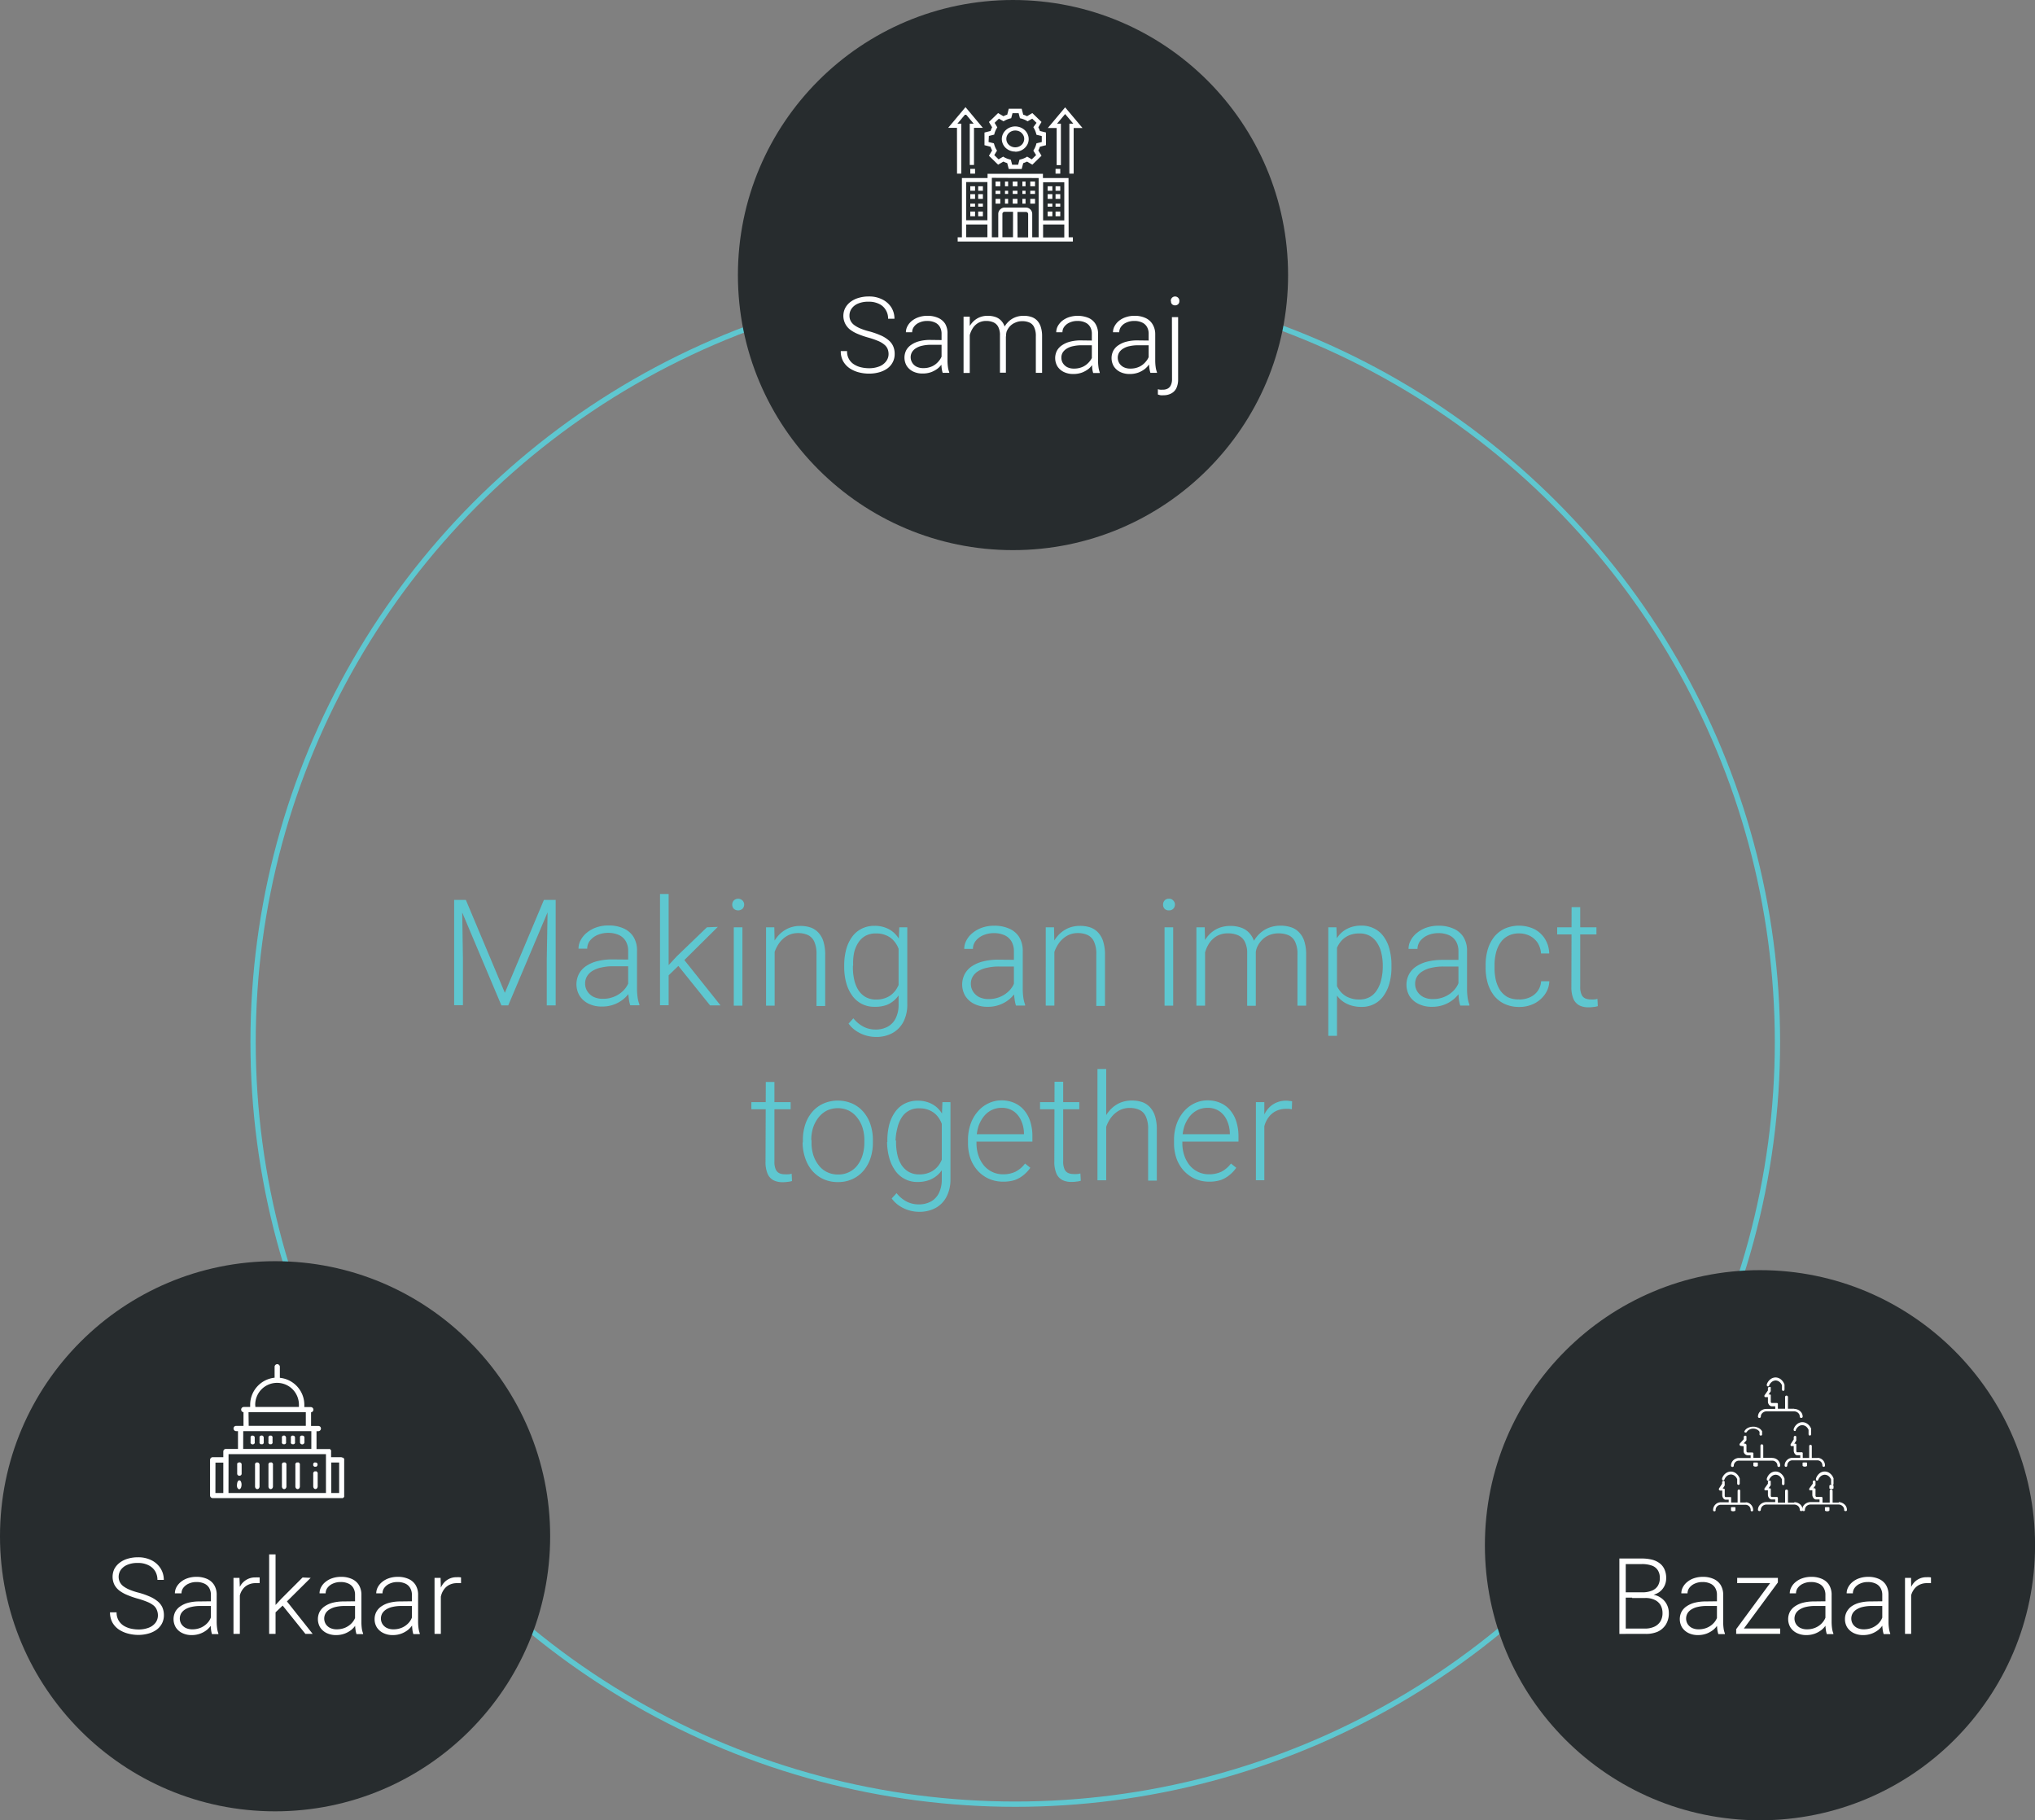<svg xmlns="http://www.w3.org/2000/svg" id="Layer_1" data-name="Layer 1" viewBox="0 0 384.02 343.51"><rect x="0" y="0" width="384.02" height="343.51" fill="#808080" stroke="none"/><defs><style>.cls-1{fill:none;stroke:#5ec7d0;}.cls-2{fill:#272c2e;}.cls-3{fill:#fff;}.cls-4{fill:#5ec7d0;}</style></defs><circle class="cls-1" cx="191.59" cy="196.65" r="143.83"></circle><circle class="cls-2" cx="191.16" cy="51.91" r="51.91"></circle><circle class="cls-2" cx="51.91" cy="289.92" r="51.91"></circle><circle class="cls-2" cx="332.12" cy="291.61" r="51.91"></circle><path class="cls-3" d="M167.68,66.83a2.61,2.61,0,0,0-.19-1,2.1,2.1,0,0,0-.65-.82,4.5,4.5,0,0,0-1.19-.69,15.29,15.29,0,0,0-1.86-.63,15.3,15.3,0,0,1-1.92-.67,6.42,6.42,0,0,1-1.47-.83,3.29,3.29,0,0,1-.9-4.06,3.49,3.49,0,0,1,1-1.16,4.6,4.6,0,0,1,1.52-.75,6.5,6.5,0,0,1,1.92-.27,5.46,5.46,0,0,1,2.58.57A4.26,4.26,0,0,1,168.19,58a4,4,0,0,1,.6,2.15h-1.2a3,3,0,0,0-.44-1.65,2.83,2.83,0,0,0-1.25-1.14,4.26,4.26,0,0,0-2-.42,4.78,4.78,0,0,0-2,.36,2.77,2.77,0,0,0-1.2.95,2.25,2.25,0,0,0-.4,1.31,2.18,2.18,0,0,0,.19.93,2.33,2.33,0,0,0,.64.8,5.49,5.49,0,0,0,1.18.68,12,12,0,0,0,1.81.59,15.11,15.11,0,0,1,2,.7,5.85,5.85,0,0,1,1.48.88,3.14,3.14,0,0,1,.92,1.14,3.47,3.47,0,0,1,.31,1.52,3.28,3.28,0,0,1-.37,1.57,3.41,3.41,0,0,1-1,1.16,4.89,4.89,0,0,1-1.56.73,7,7,0,0,1-1.94.25,7.51,7.51,0,0,1-1.88-.24,5.65,5.65,0,0,1-1.72-.75,4,4,0,0,1-1.24-1.33,3.83,3.83,0,0,1-.46-1.93h1.19a2.8,2.8,0,0,0,1.32,2.51,4.25,4.25,0,0,0,1.33.55,6.54,6.54,0,0,0,1.46.17,5.15,5.15,0,0,0,1.94-.33,2.85,2.85,0,0,0,1.28-.93A2.23,2.23,0,0,0,167.68,66.83Zm10,1.6V63a2.52,2.52,0,0,0-.31-1.29,2,2,0,0,0-.92-.84,3.32,3.32,0,0,0-1.49-.3,3.45,3.45,0,0,0-1.47.3,2.36,2.36,0,0,0-1,.77,1.72,1.72,0,0,0-.36,1.06h-1.18a2.41,2.41,0,0,1,.3-1.15,3.24,3.24,0,0,1,.83-1,4.12,4.12,0,0,1,1.28-.69,4.84,4.84,0,0,1,1.65-.26,4.78,4.78,0,0,1,2,.38,3,3,0,0,1,1.36,1.14A3.54,3.54,0,0,1,178.8,63v5.11a8.83,8.83,0,0,0,.08,1.13,3.87,3.87,0,0,0,.25,1v.12h-1.24a5.12,5.12,0,0,1-.19-.88A9.26,9.26,0,0,1,177.64,68.43Zm.28-4.25,0,.89h-2.3a7.1,7.1,0,0,0-1.61.17,3.48,3.48,0,0,0-1.19.47,2.19,2.19,0,0,0-.75.73,1.89,1.89,0,0,0-.26,1,1.93,1.93,0,0,0,.29,1,2,2,0,0,0,.82.76,2.77,2.77,0,0,0,1.27.27,3.84,3.84,0,0,0,1.71-.36,3.51,3.51,0,0,0,1.24-1,3.08,3.08,0,0,0,.66-1.28l.51.67a3.39,3.39,0,0,1-.47,1,4.3,4.3,0,0,1-.87,1,4.72,4.72,0,0,1-1.27.72,4.66,4.66,0,0,1-1.64.27,4,4,0,0,1-1.81-.39,3,3,0,0,1-1.19-1.06,3.08,3.08,0,0,1-.09-2.94,2.94,2.94,0,0,1,1-1.06,4.69,4.69,0,0,1,1.52-.66,7.82,7.82,0,0,1,2-.23ZM183,62v8.38h-1.17V59.76H183Zm-.21,2.44-.57-.29a6.62,6.62,0,0,1,.35-1.76,4.87,4.87,0,0,1,.84-1.44,3.75,3.75,0,0,1,1.29-1,3.9,3.9,0,0,1,1.71-.35,4.38,4.38,0,0,1,1.4.21,2.61,2.61,0,0,1,1.07.66,2.91,2.91,0,0,1,.7,1.15,5.34,5.34,0,0,1,.24,1.71v7H188.7v-7a3.39,3.39,0,0,0-.33-1.65,1.87,1.87,0,0,0-.91-.85,3.3,3.3,0,0,0-1.34-.26,3,3,0,0,0-1.52.37,3.06,3.06,0,0,0-1,.95,4.66,4.66,0,0,0-.57,1.24A4.75,4.75,0,0,0,182.83,64.39Zm7-.92-.78,0a4.39,4.39,0,0,1,.35-1.47,4.13,4.13,0,0,1,.85-1.25,3.85,3.85,0,0,1,1.28-.88,4.14,4.14,0,0,1,1.69-.32,4.39,4.39,0,0,1,1.46.22,2.64,2.64,0,0,1,1.09.69,3.16,3.16,0,0,1,.68,1.21,5.6,5.6,0,0,1,.24,1.75v6.89h-1.18v-6.9a3.72,3.72,0,0,0-.33-1.73,1.73,1.73,0,0,0-.9-.87,3.27,3.27,0,0,0-1.34-.25,3.11,3.11,0,0,0-1.34.29,2.78,2.78,0,0,0-1,.7,3.4,3.4,0,0,0-.59.93A2.87,2.87,0,0,0,189.85,63.47Zm16.25,5V63a2.52,2.52,0,0,0-.31-1.29,2,2,0,0,0-.92-.84,3.32,3.32,0,0,0-1.49-.3,3.45,3.45,0,0,0-1.47.3,2.46,2.46,0,0,0-1,.77,1.72,1.72,0,0,0-.36,1.06h-1.17a2.51,2.51,0,0,1,.29-1.15,3.54,3.54,0,0,1,.83-1,4.24,4.24,0,0,1,1.28-.69,5.41,5.41,0,0,1,3.65.12,2.91,2.91,0,0,1,1.35,1.14,3.45,3.45,0,0,1,.49,1.91v5.11a8.83,8.83,0,0,0,.08,1.13,4.41,4.41,0,0,0,.24,1v.12h-1.24a5.2,5.2,0,0,1-.18-.88A9.26,9.26,0,0,1,206.1,68.43Zm.27-4.25,0,.89H204.1a7.1,7.1,0,0,0-1.61.17,3.63,3.63,0,0,0-1.2.47,2.38,2.38,0,0,0-.75.73,1.88,1.88,0,0,0-.25,1,1.92,1.92,0,0,0,.28,1,2.15,2.15,0,0,0,.82.76,2.8,2.8,0,0,0,1.27.27,3.89,3.89,0,0,0,1.72-.36,3.6,3.6,0,0,0,1.24-1,3.2,3.2,0,0,0,.66-1.28l.5.67a3.16,3.16,0,0,1-.47,1,4.5,4.5,0,0,1-.86,1,4.88,4.88,0,0,1-1.27.72,4.7,4.7,0,0,1-1.64.27,4,4,0,0,1-1.81-.39,2.93,2.93,0,0,1-1.19-1.06,3.08,3.08,0,0,1-.09-2.94,2.94,2.94,0,0,1,1-1.06,4.69,4.69,0,0,1,1.52-.66,7.82,7.82,0,0,1,2-.23Zm10.45,4.25V63a2.52,2.52,0,0,0-.31-1.29,2,2,0,0,0-.92-.84,3.32,3.32,0,0,0-1.49-.3,3.45,3.45,0,0,0-1.47.3,2.36,2.36,0,0,0-1,.77,1.72,1.72,0,0,0-.36,1.06h-1.18a2.41,2.41,0,0,1,.3-1.15,3.24,3.24,0,0,1,.83-1,4,4,0,0,1,1.28-.69,4.84,4.84,0,0,1,1.65-.26,4.78,4.78,0,0,1,2,.38,3,3,0,0,1,1.36,1.14A3.54,3.54,0,0,1,218,63v5.11a8.83,8.83,0,0,0,.08,1.13,3.87,3.87,0,0,0,.25,1v.12h-1.24a5.12,5.12,0,0,1-.19-.88A9.26,9.26,0,0,1,216.82,68.43Zm.28-4.25,0,.89h-2.3a7.1,7.1,0,0,0-1.61.17,3.48,3.48,0,0,0-1.19.47,2.19,2.19,0,0,0-.75.73,1.89,1.89,0,0,0-.26,1,2,2,0,0,0,.28,1,2.11,2.11,0,0,0,.83.76,2.75,2.75,0,0,0,1.26.27,3.86,3.86,0,0,0,1.72-.36,3.6,3.6,0,0,0,1.24-1,3.08,3.08,0,0,0,.66-1.28l.51.67a3.39,3.39,0,0,1-.47,1,4.3,4.3,0,0,1-.87,1,4.72,4.72,0,0,1-1.27.72,4.66,4.66,0,0,1-1.64.27,4,4,0,0,1-1.81-.39,3,3,0,0,1-1.19-1.06,3.08,3.08,0,0,1-.09-2.94,2.94,2.94,0,0,1,1-1.06,4.69,4.69,0,0,1,1.52-.66,7.82,7.82,0,0,1,2-.23Zm4.11-4.42h1.17V71.59a3.87,3.87,0,0,1-.32,1.64,2.2,2.2,0,0,1-.94,1,3,3,0,0,1-1.51.36,3.38,3.38,0,0,1-.53,0,3.57,3.57,0,0,1-.52-.14l0-1a2.2,2.2,0,0,0,.42.09,2.49,2.49,0,0,0,.46,0,1.89,1.89,0,0,0,1-.22,1.39,1.39,0,0,0,.58-.66,2.54,2.54,0,0,0,.21-1.1Zm-.21-3a.81.81,0,1,1,1.61,0,.75.75,0,0,1-.22.55.86.86,0,0,1-1.17,0A.75.75,0,0,1,221,56.71Z"></path><path class="cls-3" d="M186.61,25.65l1-.24.06-.23a4.2,4.2,0,0,1,.41-.95l.12-.2-.51-.85.81-.79.87.5.21-.12a4.31,4.31,0,0,1,1-.4l.24-.06.25-.95h1.15l.25.95.24.06a4.31,4.31,0,0,1,1,.4l.21.12.87-.5.81.79L195,24l.12.21a4,4,0,0,1,.41,1l.06.22,1,.25v1.12l-1,.24-.06.23a3.79,3.79,0,0,1-.41.95l-.12.21.52.84-.82.8-.87-.51-.21.13a4.1,4.1,0,0,1-1,.39l-.24.06-.25.95H191l-.25-.95-.23-.06a4.36,4.36,0,0,1-1-.39l-.21-.13-.87.51-.81-.8.51-.84-.12-.21a3.76,3.76,0,0,1-.4-.95l-.07-.22-1-.25Zm.61,2.74-.6,1,1.73,1.69,1-.59a4.51,4.51,0,0,0,.72.29l.29,1.11h2.44l.29-1.11a4.51,4.51,0,0,0,.72-.29l1,.59,1.73-1.69-.6-1a4.76,4.76,0,0,0,.3-.7l1.14-.29V25l-1.14-.28a4.76,4.76,0,0,0-.3-.7l.6-1-1.73-1.68-1,.59a3.74,3.74,0,0,0-.72-.29l-.29-1.12h-2.44l-.29,1.12a4.51,4.51,0,0,0-.72.29l-1-.59-1.73,1.68.6,1a4.76,4.76,0,0,0-.3.7l-1.14.29V27.4l1.14.29A4.76,4.76,0,0,0,187.22,28.39Z"></path><path class="cls-3" d="M191.59,24.63a1.82,1.82,0,0,1,.94.26,1.73,1.73,0,0,1,.62.72,1.43,1.43,0,0,1,.09.91,1.5,1.5,0,0,1-.46.82,1.77,1.77,0,0,1-1.84.34,1.69,1.69,0,0,1-.76-.58,1.54,1.54,0,0,1,.21-2A1.75,1.75,0,0,1,191.59,24.63Zm0,4a2.62,2.62,0,0,0,1.4-.4,2.55,2.55,0,0,0,.94-1.07,2.26,2.26,0,0,0,.14-1.38,2.38,2.38,0,0,0-.69-1.22,2.63,2.63,0,0,0-1.3-.65,2.6,2.6,0,0,0-1.46.13,2.55,2.55,0,0,0-1.14.88,2.26,2.26,0,0,0-.43,1.32,2.34,2.34,0,0,0,.75,1.69A2.6,2.6,0,0,0,191.59,28.6Z"></path><path class="cls-3" d="M182.33,42.37h4v2.4h-4Zm4-.8h-4V34.36h4Zm4.83,3.2h-2v-4.4a.39.39,0,0,1,.11-.28.4.4,0,0,1,.29-.12h1.61ZM192,40h1.62a.38.38,0,0,1,.28.12.36.36,0,0,1,.12.28v4.4h-2Zm4-6.4V44.78h-1.21V40.37a1.21,1.21,0,0,0-1.2-1.2h-4a1.18,1.18,0,0,0-.85.36,1.16,1.16,0,0,0-.36.84v4.41h-1.21V33.56Zm4.84,8h-4v-7.2h4Zm0,3.21h-4V42.37h4Zm.8-11.21h-4.83v-.8H186.36v.8h-4.84V44.78h-.8v.8h21.74v-.8h-.8Z"></path><path class="cls-3" d="M188.76,34.26h-.89v.89h.89Z"></path><path class="cls-3" d="M190.24,34.26h-.59v.89h.59Z"></path><path class="cls-3" d="M192,34.26h-.89v.89H192Z"></path><path class="cls-3" d="M193.53,34.26h-.6v.89h.6Z"></path><path class="cls-3" d="M195.32,34.26h-.9v.89h.9Z"></path><path class="cls-3" d="M188.76,36h-.89v.6h.89Z"></path><path class="cls-3" d="M190.24,36h-.59v.6h.59Z"></path><path class="cls-3" d="M192,36h-.89v.6H192Z"></path><path class="cls-3" d="M193.53,36h-.6v.6h.6Z"></path><path class="cls-3" d="M195.32,36h-.9v.6h.9Z"></path><path class="cls-3" d="M188.76,37.53h-.89v.9h.89Z"></path><path class="cls-3" d="M190.24,37.53h-.59v.9h.59Z"></path><path class="cls-3" d="M192,37.53h-.89v.9H192Z"></path><path class="cls-3" d="M193.53,37.53h-.6v.9h.6Z"></path><path class="cls-3" d="M195.32,37.53h-.9v.9h.9Z"></path><path class="cls-3" d="M198.59,35.15h-.89V36h.89Z"></path><path class="cls-3" d="M200.08,35.15h-.89V36h.89Z"></path><path class="cls-3" d="M198.59,36.64h-.89v.89h.89Z"></path><path class="cls-3" d="M200.08,36.64h-.89v.89h.89Z"></path><path class="cls-3" d="M198.59,38.43h-.89V39h.89Z"></path><path class="cls-3" d="M200.08,38.43h-.89V39h.89Z"></path><path class="cls-3" d="M198.59,39.92h-.89v.89h.89Z"></path><path class="cls-3" d="M200.08,39.92h-.89v.89h.89Z"></path><path class="cls-3" d="M185.48,35.15h-.89V36h.89Z"></path><path class="cls-3" d="M184,35.15h-.9V36h.9Z"></path><path class="cls-3" d="M185.48,36.64h-.89v.89h.89Z"></path><path class="cls-3" d="M184,36.64h-.9v.89h.9Z"></path><path class="cls-3" d="M185.48,38.43h-.89V39h.89Z"></path><path class="cls-3" d="M184,38.43h-.9V39h.9Z"></path><path class="cls-3" d="M185.48,39.92h-.89v.89h.89Z"></path><path class="cls-3" d="M184,39.92h-.9v.89h.9Z"></path><path class="cls-3" d="M200.08,31.87h-.89v.9h.89Z"></path><path class="cls-3" d="M201,20.26l-3.27,3.9h1.67v7h.8V23.34h-.73L201,21.52l1.54,1.82h-.74v9.43h.81V24.16h1.67Z"></path><path class="cls-3" d="M184,31.87h-.9v.9h.9Z"></path><path class="cls-3" d="M180.6,32.77h.8V23.34h-.73l1.54-1.83,1.53,1.83H183v7.79h.8v-7h1.67l-3.27-3.91-3.28,3.91h1.67Z"></path><path class="cls-3" d="M29.8,304.84a2.61,2.61,0,0,0-.2-1A2.07,2.07,0,0,0,29,303a4.67,4.67,0,0,0-1.19-.69,16.58,16.58,0,0,0-1.86-.63A16.47,16.47,0,0,1,24,301a6.67,6.67,0,0,1-1.48-.83,3.46,3.46,0,0,1-.93-1.1,3.46,3.46,0,0,1,0-3,3.65,3.65,0,0,1,1-1.16,4.55,4.55,0,0,1,1.51-.75,6.57,6.57,0,0,1,1.93-.27,5.52,5.52,0,0,1,2.58.57A4.26,4.26,0,0,1,30.31,296a4,4,0,0,1,.6,2.15h-1.2a3.16,3.16,0,0,0-.44-1.65A3,3,0,0,0,28,295.38a4.26,4.26,0,0,0-2-.42,4.78,4.78,0,0,0-2,.36,2.86,2.86,0,0,0-1.21.95,2.33,2.33,0,0,0-.4,1.31,2.26,2.26,0,0,0,.2.94,2.39,2.39,0,0,0,.63.79,5.59,5.59,0,0,0,1.19.68,11.88,11.88,0,0,0,1.8.59,14.17,14.17,0,0,1,2,.7,6.24,6.24,0,0,1,1.49.88,3.25,3.25,0,0,1,.92,1.14,3.62,3.62,0,0,1,.31,1.52,3.4,3.4,0,0,1-.37,1.57,3.44,3.44,0,0,1-1,1.16,4.73,4.73,0,0,1-1.55.73,7,7,0,0,1-1.94.26,7.61,7.61,0,0,1-1.89-.25,5.76,5.76,0,0,1-1.72-.75,4,4,0,0,1-1.24-1.33,3.91,3.91,0,0,1-.46-1.93H22a2.94,2.94,0,0,0,.37,1.51,3,3,0,0,0,.95,1,4.45,4.45,0,0,0,1.33.55,6.7,6.7,0,0,0,1.47.17,5.22,5.22,0,0,0,1.94-.33,2.9,2.9,0,0,0,1.28-.93A2.29,2.29,0,0,0,29.8,304.84Zm10,1.61V301a2.63,2.63,0,0,0-.31-1.3,2,2,0,0,0-.92-.84,3.37,3.37,0,0,0-1.5-.3,3.43,3.43,0,0,0-1.46.3,2.55,2.55,0,0,0-1,.77,1.72,1.72,0,0,0-.36,1.06H33a2.51,2.51,0,0,1,.29-1.15,3.37,3.37,0,0,1,.83-1,4.05,4.05,0,0,1,1.28-.7,5.1,5.1,0,0,1,1.65-.26,4.82,4.82,0,0,1,2,.38,3,3,0,0,1,1.35,1.14,3.47,3.47,0,0,1,.49,1.92v5.1a9.12,9.12,0,0,0,.08,1.14,4.46,4.46,0,0,0,.24,1v.12H40a4.23,4.23,0,0,1-.18-.88A9.22,9.22,0,0,1,39.76,306.45Zm.27-4.26,0,.89H37.76a7.1,7.1,0,0,0-1.61.17,3.86,3.86,0,0,0-1.2.47,2.38,2.38,0,0,0-.75.73,2,2,0,0,0,0,2,2.15,2.15,0,0,0,.82.76,2.8,2.8,0,0,0,1.27.27,3.89,3.89,0,0,0,1.72-.36,3.7,3.7,0,0,0,1.24-.95,3.06,3.06,0,0,0,.65-1.28l.51.68a3.21,3.21,0,0,1-.47,1,4.3,4.3,0,0,1-.87,1,4.53,4.53,0,0,1-2.91,1,3.92,3.92,0,0,1-1.8-.4,2.93,2.93,0,0,1-1.19-1.06,3.08,3.08,0,0,1-.09-2.94,2.94,2.94,0,0,1,1-1.06,4.69,4.69,0,0,1,1.52-.66,8.29,8.29,0,0,1,2-.23Zm5.19-2.67v8.82H44.06V297.77h1.13ZM49,297.7l0,1.07-.38,0-.4,0a3.11,3.11,0,0,0-1.34.28,2.69,2.69,0,0,0-1,.78,3.21,3.21,0,0,0-.59,1.15,5.19,5.19,0,0,0-.24,1.4l-.43.17a7.78,7.78,0,0,1,.22-1.92,4.88,4.88,0,0,1,.65-1.56,3.26,3.26,0,0,1,1.12-1,3.2,3.2,0,0,1,1.61-.38,2.18,2.18,0,0,1,.44,0A1,1,0,0,1,49,297.7Zm3-4.36v15H50.79v-15Zm6.63,4.43-4.94,4.9-2.1,2-.18-1.15,1.69-1.82,4-4Zm-1,10.57-4.41-5.49.64-1L59,308.34ZM67,306.45V301a2.53,2.53,0,0,0-.31-1.3,2,2,0,0,0-.92-.84,3.32,3.32,0,0,0-1.49-.3,3.45,3.45,0,0,0-1.47.3,2.51,2.51,0,0,0-1,.77,1.72,1.72,0,0,0-.36,1.06H60.3a2.39,2.39,0,0,1,.29-1.15,3.09,3.09,0,0,1,.83-1,3.94,3.94,0,0,1,1.28-.7,5.1,5.1,0,0,1,1.65-.26,4.78,4.78,0,0,1,2,.38,3,3,0,0,1,1.36,1.14,3.55,3.55,0,0,1,.49,1.92v5.1a9.05,9.05,0,0,0,.07,1.14,3.9,3.9,0,0,0,.25,1v.12H67.27a4.91,4.91,0,0,1-.19-.88A9.22,9.22,0,0,1,67,306.45Zm.28-4.26,0,.89H65a7.17,7.17,0,0,0-1.61.17,3.79,3.79,0,0,0-1.19.47,2.19,2.19,0,0,0-.75.73,2,2,0,0,0,0,2,2.08,2.08,0,0,0,.82.76,2.8,2.8,0,0,0,1.27.27,3.92,3.92,0,0,0,1.72-.36,3.7,3.7,0,0,0,1.24-.95,3.18,3.18,0,0,0,.65-1.28l.51.68a3.46,3.46,0,0,1-.47,1,4.3,4.3,0,0,1-.87,1,4.72,4.72,0,0,1-1.27.72,4.66,4.66,0,0,1-1.64.28,4,4,0,0,1-1.81-.4,3.06,3.06,0,0,1-1.19-1.06,3.08,3.08,0,0,1-.09-2.94,3,3,0,0,1,1-1.06,4.69,4.69,0,0,1,1.52-.66,8.31,8.31,0,0,1,2-.23Zm10.45,4.26V301a2.53,2.53,0,0,0-.32-1.3,2,2,0,0,0-.91-.84,3.4,3.4,0,0,0-1.5-.3,3.43,3.43,0,0,0-1.46.3,2.48,2.48,0,0,0-1,.77,1.72,1.72,0,0,0-.36,1.06H71a2.51,2.51,0,0,1,.29-1.15,3.23,3.23,0,0,1,.83-1,4.05,4.05,0,0,1,1.28-.7,5.1,5.1,0,0,1,1.65-.26,4.74,4.74,0,0,1,2,.38,2.93,2.93,0,0,1,1.36,1.14,3.47,3.47,0,0,1,.49,1.92v5.1a9.12,9.12,0,0,0,.08,1.14,4.46,4.46,0,0,0,.24,1v.12H78a4.23,4.23,0,0,1-.18-.88A9.22,9.22,0,0,1,77.75,306.45Zm.27-4.26,0,.89h-2.3a7.23,7.23,0,0,0-1.61.17,3.79,3.79,0,0,0-1.19.47,2.38,2.38,0,0,0-.75.73,2,2,0,0,0,0,2,2.08,2.08,0,0,0,.82.76,2.8,2.8,0,0,0,1.27.27,3.92,3.92,0,0,0,1.72-.36,3.7,3.7,0,0,0,1.24-.95,3.18,3.18,0,0,0,.65-1.28l.51.68a3.21,3.21,0,0,1-.47,1,4.3,4.3,0,0,1-.87,1,4.72,4.72,0,0,1-1.27.72,4.66,4.66,0,0,1-1.64.28,3.92,3.92,0,0,1-1.8-.4,3,3,0,0,1-1.2-1.06,2.9,2.9,0,0,1-.42-1.54,2.93,2.93,0,0,1,.34-1.4,3,3,0,0,1,1-1.06,4.75,4.75,0,0,1,1.53-.66,8.29,8.29,0,0,1,2-.23Zm5.19-2.67v8.82H82V297.77h1.14ZM87,297.7l0,1.07-.38,0-.4,0a3.11,3.11,0,0,0-1.34.28,2.69,2.69,0,0,0-1,.78,3.4,3.4,0,0,0-.6,1.15,5.61,5.61,0,0,0-.23,1.4l-.43.17a7.78,7.78,0,0,1,.22-1.92,4.88,4.88,0,0,1,.65-1.56,3.11,3.11,0,0,1,2.72-1.42,2.12,2.12,0,0,1,.44,0A1.13,1.13,0,0,1,87,297.7Z"></path><path class="cls-3" d="M45.15,279.37a.33.33,0,0,0-.27.19,1.09,1.09,0,0,0-.14.48,1.56,1.56,0,0,0,0,.57A.69.69,0,0,0,45,281a.22.22,0,0,0,.28,0,.64.64,0,0,0,.23-.34,1.63,1.63,0,0,0,.07-.55,1.33,1.33,0,0,0-.12-.52.66.66,0,0,0-.14-.18A.25.25,0,0,0,45.15,279.37Z"></path><path class="cls-3" d="M45.15,276a.41.41,0,0,0-.16,0,.42.42,0,0,0-.14.09.38.38,0,0,0-.09.13.4.4,0,0,0,0,.15v1.73a.4.4,0,0,0,.12.29.46.46,0,0,0,.6,0,.4.4,0,0,0,.12-.29v-1.73a.38.38,0,0,0-.12-.28.42.42,0,0,0-.3-.12"></path><path class="cls-3" d="M48.52,276a.32.32,0,0,0-.16,0,.36.36,0,0,0-.14.11.61.61,0,0,0-.09.16.57.57,0,0,0,0,.18v4.08a.54.54,0,0,0,.13.35.37.37,0,0,0,.29.14.39.39,0,0,0,.3-.14.54.54,0,0,0,.13-.35v-4.08a.51.51,0,0,0-.13-.34A.37.37,0,0,0,48.52,276Z"></path><path class="cls-3" d="M51.05,276a.32.32,0,0,0-.16,0,.33.33,0,0,0-.13.11.62.62,0,0,0-.1.16.57.57,0,0,0,0,.18v4.08a.54.54,0,0,0,.13.35.38.38,0,0,0,.29.14.39.39,0,0,0,.3-.14.54.54,0,0,0,.13-.35v-4.08a.39.39,0,0,0,0-.18.42.42,0,0,0-.09-.16.33.33,0,0,0-.13-.11A.33.33,0,0,0,51.05,276Z"></path><path class="cls-3" d="M53.59,276a.32.32,0,0,0-.16,0,.28.28,0,0,0-.13.11.44.44,0,0,0-.1.16.57.57,0,0,0,0,.18v4.08a.54.54,0,0,0,.13.35.37.37,0,0,0,.29.14.39.39,0,0,0,.3-.14.54.54,0,0,0,.13-.35v-4.08a.39.39,0,0,0,0-.18.42.42,0,0,0-.09-.16.33.33,0,0,0-.13-.11A.35.35,0,0,0,53.59,276Z"></path><path class="cls-3" d="M56.13,276a.33.33,0,0,0-.17,0,.33.33,0,0,0-.13.11.42.42,0,0,0-.09.16.39.39,0,0,0,0,.18v4.08a.54.54,0,0,0,.13.35.39.39,0,0,0,.3.14.38.38,0,0,0,.29-.14.54.54,0,0,0,.13-.35v-4.08a.57.57,0,0,0,0-.18.62.62,0,0,0-.1-.16.33.33,0,0,0-.13-.11A.32.32,0,0,0,56.13,276Z"></path><path class="cls-3" d="M59.51,276a.45.45,0,0,0-.16,0,.34.34,0,0,0-.14.09.36.36,0,0,0-.1.14.45.45,0,0,0,0,.16.47.47,0,0,0,0,.17.45.45,0,0,0,.1.14.34.34,0,0,0,.14.09.3.3,0,0,0,.16,0,.41.41,0,0,0,.16,0,.38.38,0,0,0,.13-.09.36.36,0,0,0,.11-.21.42.42,0,0,0,0-.25.4.4,0,0,0-.15-.19A.48.48,0,0,0,59.51,276Z"></path><path class="cls-3" d="M59.5,277.68a.29.29,0,0,0-.16,0,.53.53,0,0,0-.14.12.56.56,0,0,0-.09.17.76.76,0,0,0,0,.21v2.3a.62.62,0,0,0,.12.38.38.38,0,0,0,.6,0,.62.62,0,0,0,.12-.38v-2.3a.76.76,0,0,0,0-.21.56.56,0,0,0-.09-.17.53.53,0,0,0-.14-.12A.29.29,0,0,0,59.5,277.68Z"></path><path class="cls-3" d="M47.68,270.93a.41.41,0,0,0-.16,0,.42.42,0,0,0-.14.09.38.38,0,0,0-.09.13.45.45,0,0,0,0,.16v.86a.45.45,0,0,0,0,.16.38.38,0,0,0,.09.13.42.42,0,0,0,.14.09.44.44,0,0,0,.32,0,.42.42,0,0,0,.14-.09.38.38,0,0,0,.09-.13.45.45,0,0,0,0-.16v-.86a.4.4,0,0,0-.12-.29A.42.42,0,0,0,47.68,270.93Z"></path><path class="cls-3" d="M49.37,270.93a.41.41,0,0,0-.16,0,.42.42,0,0,0-.14.09.3.3,0,0,0-.09.13.41.41,0,0,0,0,.16v.84a.32.32,0,0,0,0,.17.39.39,0,0,0,.23.23.47.47,0,0,0,.17,0,.45.45,0,0,0,.16,0,.34.34,0,0,0,.14-.09.42.42,0,0,0,.09-.14.47.47,0,0,0,0-.17v-.84a.41.41,0,0,0-.42-.41Z"></path><path class="cls-3" d="M51.05,270.93a.45.45,0,0,0-.16,0,.38.38,0,0,0-.13.09.64.64,0,0,0-.1.13.45.45,0,0,0,0,.16v.86a.32.32,0,0,0,0,.16.44.44,0,0,0,.22.22.45.45,0,0,0,.16,0,.47.47,0,0,0,.17,0,.44.44,0,0,0,.22-.22.32.32,0,0,0,0-.16v-.86a.45.45,0,0,0,0-.16.64.64,0,0,0-.1-.13.38.38,0,0,0-.13-.09A.47.47,0,0,0,51.05,270.93Z"></path><path class="cls-3" d="M53.59,270.93a.45.45,0,0,0-.16,0,.3.3,0,0,0-.13.09.41.41,0,0,0-.1.13.45.45,0,0,0,0,.16v.86a.45.45,0,0,0,0,.16.64.64,0,0,0,.1.13.3.3,0,0,0,.13.09.45.45,0,0,0,.16,0,.51.51,0,0,0,.17,0,.44.44,0,0,0,.22-.22.32.32,0,0,0,0-.16v-.86a.43.43,0,0,0-.43-.41Z"></path><path class="cls-3" d="M55.28,270.93a.45.45,0,0,0-.16,0,.42.42,0,0,0-.14.09.38.38,0,0,0-.09.13.45.45,0,0,0,0,.16v.86a.45.45,0,0,0,0,.16.38.38,0,0,0,.09.13.42.42,0,0,0,.14.09.45.45,0,0,0,.16,0,.41.41,0,0,0,.16,0,.42.42,0,0,0,.14-.09.38.38,0,0,0,.09-.13.45.45,0,0,0,0-.16v-.86a.4.4,0,0,0-.12-.29A.42.42,0,0,0,55.28,270.93Z"></path><path class="cls-3" d="M57,270.93a.41.41,0,0,0-.16,0,.42.42,0,0,0-.14.09.38.38,0,0,0-.09.13.45.45,0,0,0,0,.16v.86a.38.38,0,0,0,.12.29.43.43,0,0,0,.6,0,.38.38,0,0,0,.12-.29v-.86a.4.4,0,0,0-.12-.29A.42.42,0,0,0,57,270.93Z"></path><path class="cls-3" d="M64,281.76H62.51V276H64Zm-20.87-6.24v-1.09H61.51v7.33H43.12Zm-2.47.5h1.48v5.74H40.65Zm5.24-5.94H58.75v3.36H45.89Zm1-3.57H57.71v2.57H46.93Zm1.26-1.42a4.17,4.17,0,0,1,1.21-2.92,4.14,4.14,0,0,1,5.83,0,4.17,4.17,0,0,1,1.21,2.92v.43H48.19ZM64.48,275h-2v-1.08a.58.58,0,0,0,0-.19,1,1,0,0,0-.11-.17.54.54,0,0,0-.16-.1.43.43,0,0,0-.19,0H59.73v-3.37h.35a.5.5,0,0,0,.35-.84.51.51,0,0,0-.35-.15H58.7v-2.57a.56.56,0,0,0,.32-.17.55.55,0,0,0,.12-.35.49.49,0,0,0-.15-.33.52.52,0,0,0-.35-.14H57.43v-.42a5.13,5.13,0,0,0-4.62-5.1v-2.08a.47.47,0,0,0-.15-.35.49.49,0,0,0-.34-.15.49.49,0,0,0-.35.15.47.47,0,0,0-.15.35V260a5.14,5.14,0,0,0-4.61,5.1v.42H46a.51.51,0,0,0-.34.14.53.53,0,0,0-.15.33.5.5,0,0,0,.12.35.46.46,0,0,0,.32.17v2.58H44.56a.5.5,0,0,0-.35.14.52.52,0,0,0-.14.35.5.5,0,0,0,.14.35.47.47,0,0,0,.35.15h.35v3.36H42.63a.5.5,0,0,0-.35.14.52.52,0,0,0-.14.35V275h-2a.47.47,0,0,0-.35.15.51.51,0,0,0-.15.35v6.73a.51.51,0,0,0,.15.35.5.5,0,0,0,.35.14H64.49a.63.63,0,0,0,.19,0,.91.91,0,0,0,.16-.11.57.57,0,0,0,.11-.16.63.63,0,0,0,0-.19v-6.73a.58.58,0,0,0,0-.19.46.46,0,0,0-.11-.16.42.42,0,0,0-.16-.11.43.43,0,0,0-.19,0"></path><path class="cls-3" d="M310.47,301.5h-4v-1h3.44a4.61,4.61,0,0,0,1.8-.31,2.34,2.34,0,0,0,1.12-.89,2.71,2.71,0,0,0,.39-1.49,2.61,2.61,0,0,0-.38-1.48,2.18,2.18,0,0,0-1.14-.88,5.54,5.54,0,0,0-1.91-.28h-3v13.18h-1.2V294.12h4.19a8.18,8.18,0,0,1,1.94.21,4,4,0,0,1,1.46.68,2.9,2.9,0,0,1,.92,1.16,3.84,3.84,0,0,1,.32,1.66,3.23,3.23,0,0,1-.39,1.59,3.13,3.13,0,0,1-1.1,1.16,4,4,0,0,1-1.69.54Zm-.09,6.84h-4.3l.62-1h3.68a4.13,4.13,0,0,0,1.8-.35,2.66,2.66,0,0,0,1.15-1,3,3,0,0,0,.4-1.58,3.06,3.06,0,0,0-.35-1.46,2.49,2.49,0,0,0-1.08-1,3.94,3.94,0,0,0-1.83-.38H308l0-1h3.52l.22.36a3.36,3.36,0,0,1,1.67.6,3.28,3.28,0,0,1,1.11,1.23,3.47,3.47,0,0,1,.4,1.65,4,4,0,0,1-.57,2.19,3.63,3.63,0,0,1-1.6,1.36A5.6,5.6,0,0,1,310.38,308.34ZM324,306.45V301a2.53,2.53,0,0,0-.31-1.3,2,2,0,0,0-.92-.84,3.32,3.32,0,0,0-1.49-.3,3.45,3.45,0,0,0-1.47.3,2.51,2.51,0,0,0-1,.77,1.72,1.72,0,0,0-.36,1.06h-1.17a2.39,2.39,0,0,1,.29-1.15,3.09,3.09,0,0,1,.83-1,3.94,3.94,0,0,1,1.28-.7,5.1,5.1,0,0,1,1.65-.26,4.78,4.78,0,0,1,2,.38,3,3,0,0,1,1.36,1.14,3.55,3.55,0,0,1,.49,1.92v5.1a9.05,9.05,0,0,0,.07,1.14,3.9,3.9,0,0,0,.25,1v.12h-1.24a4.91,4.91,0,0,1-.19-.88A9.22,9.22,0,0,1,324,306.45Zm.28-4.26,0,.89H322a7.17,7.17,0,0,0-1.61.17,3.7,3.7,0,0,0-1.19.47,2.19,2.19,0,0,0-.75.73,2,2,0,0,0,0,2,2.08,2.08,0,0,0,.82.76,2.8,2.8,0,0,0,1.27.27,3.92,3.92,0,0,0,1.72-.36,3.7,3.7,0,0,0,1.24-.95,3.18,3.18,0,0,0,.65-1.28l.51.68a3.46,3.46,0,0,1-.47,1,4.3,4.3,0,0,1-.87,1,4.72,4.72,0,0,1-1.27.72,4.66,4.66,0,0,1-1.64.28,4,4,0,0,1-1.81-.4,3.06,3.06,0,0,1-1.19-1.06,3.08,3.08,0,0,1-.09-2.94,2.94,2.94,0,0,1,1-1.06,4.69,4.69,0,0,1,1.52-.66,8.31,8.31,0,0,1,2-.23Zm11.65,5.14v1H328v-1Zm-.43-8.69-7.16,9.7h-.71v-.88l7.14-9.69h.73Zm-.52-.87v1h-7.16v-1Zm9.49,8.68V301a2.53,2.53,0,0,0-.31-1.3,2,2,0,0,0-.92-.84,3.32,3.32,0,0,0-1.49-.3,3.45,3.45,0,0,0-1.47.3,2.44,2.44,0,0,0-1,.77,1.72,1.72,0,0,0-.36,1.06h-1.18a2.41,2.41,0,0,1,.3-1.15,3.09,3.09,0,0,1,.83-1,3.94,3.94,0,0,1,1.28-.7,5.1,5.1,0,0,1,1.65-.26,4.78,4.78,0,0,1,2,.38,3,3,0,0,1,1.36,1.14,3.55,3.55,0,0,1,.48,1.92v5.1a9.12,9.12,0,0,0,.08,1.14,3.9,3.9,0,0,0,.25,1v.12h-1.24a4.91,4.91,0,0,1-.19-.88A9.22,9.22,0,0,1,344.46,306.45Zm.28-4.26,0,.89h-2.3a7.1,7.1,0,0,0-1.61.17,3.7,3.7,0,0,0-1.19.47,2.19,2.19,0,0,0-.75.73,2,2,0,0,0,0,2,2,2,0,0,0,.82.76,2.77,2.77,0,0,0,1.27.27,3.84,3.84,0,0,0,1.71-.36,3.51,3.51,0,0,0,1.24-.95,3.08,3.08,0,0,0,.66-1.28l.51.68a3.46,3.46,0,0,1-.47,1,4.3,4.3,0,0,1-.87,1,4.72,4.72,0,0,1-1.27.72,4.66,4.66,0,0,1-1.64.28,4,4,0,0,1-1.81-.4,3,3,0,0,1-1.19-1.06,3.08,3.08,0,0,1-.09-2.94,2.94,2.94,0,0,1,1-1.06,4.69,4.69,0,0,1,1.52-.66,8.29,8.29,0,0,1,2-.23Zm10.45,4.26V301a2.53,2.53,0,0,0-.32-1.3,2,2,0,0,0-.92-.84,3.32,3.32,0,0,0-1.49-.3,3.4,3.4,0,0,0-1.46.3,2.48,2.48,0,0,0-1,.77,1.72,1.72,0,0,0-.36,1.06h-1.17a2.39,2.39,0,0,1,.29-1.15,3.23,3.23,0,0,1,.83-1,3.94,3.94,0,0,1,1.28-.7,5.1,5.1,0,0,1,1.65-.26,4.78,4.78,0,0,1,2,.38,3,3,0,0,1,1.36,1.14,3.55,3.55,0,0,1,.49,1.92v5.1a7.54,7.54,0,0,0,.08,1.14,3.94,3.94,0,0,0,.24,1v.12h-1.24a4.91,4.91,0,0,1-.19-.88A9.09,9.09,0,0,1,355.19,306.45Zm.27-4.26,0,.89h-2.3a7.17,7.17,0,0,0-1.61.17,3.79,3.79,0,0,0-1.19.47,2.28,2.28,0,0,0-.75.73,2,2,0,0,0,0,2,2.08,2.08,0,0,0,.82.76,2.8,2.8,0,0,0,1.27.27,3.92,3.92,0,0,0,1.72-.36,3.7,3.7,0,0,0,1.24-.95,3.18,3.18,0,0,0,.65-1.28l.51.68a3.46,3.46,0,0,1-.47,1,4.3,4.3,0,0,1-.87,1,4.72,4.72,0,0,1-1.27.72,4.66,4.66,0,0,1-1.64.28,4,4,0,0,1-1.81-.4,3.06,3.06,0,0,1-1.19-1.06,2.9,2.9,0,0,1-.42-1.54,2.82,2.82,0,0,1,.34-1.4,3,3,0,0,1,.95-1.06,4.75,4.75,0,0,1,1.53-.66,8.23,8.23,0,0,1,2-.23Zm5.18-2.67v8.82h-1.16V297.77h1.14Zm3.74-1.82,0,1.07-.39,0-.4,0a3.1,3.1,0,0,0-1.33.28,2.69,2.69,0,0,0-1,.78,3.4,3.4,0,0,0-.6,1.15,5.61,5.61,0,0,0-.23,1.4l-.43.17a8.31,8.31,0,0,1,.21-1.92,5.13,5.13,0,0,1,.66-1.56,3.11,3.11,0,0,1,2.72-1.42,2.12,2.12,0,0,1,.44,0A1,1,0,0,1,364.38,297.7Z"></path><path class="cls-3" d="M334.4,275.11h-1.66v-2.29a.27.27,0,0,0-.08-.18.29.29,0,0,0-.38,0,.26.26,0,0,0-.07.18v2.29h-1.33v-.76a.31.31,0,0,0,0-.1l-.06-.09-.09-.05-.1,0h-.79a.26.26,0,0,1-.19-.07.27.27,0,0,1-.08-.18V272.7a.24.24,0,0,0-.07-.16.26.26,0,0,0-.17-.09l-.29-.05.48-.53a.41.41,0,0,0,.05-.09.14.14,0,0,0,0-.09v-.51a.18.18,0,0,0,0-.1.22.22,0,0,0-.05-.08l-.09-.06h-.1a.26.26,0,0,0-.19.07.25.25,0,0,0-.08.18v.41l-.74.83a.31.31,0,0,0-.05.12.33.33,0,0,0,0,.14.37.37,0,0,0,.21.18l.56.07v.91a.76.76,0,0,0,.24.56.82.82,0,0,0,.58.23h.5v.51h-2.2a1.38,1.38,0,0,0-.57.11,1.46,1.46,0,0,0-.49.31,1.43,1.43,0,0,0-.33.47,1.29,1.29,0,0,0-.11.55.24.24,0,0,0,.07.18.29.29,0,0,0,.38,0,.24.24,0,0,0,.07-.18.94.94,0,0,1,.08-.36,1,1,0,0,1,.21-.3,1,1,0,0,1,.32-.21,1.16,1.16,0,0,1,.37-.07h6.27v0a1,1,0,0,1,.38.07,1.1,1.1,0,0,1,.31.2,1,1,0,0,1,.22.31.86.86,0,0,1,.07.36.27.27,0,0,0,.08.18.29.29,0,0,0,.18.07.32.32,0,0,0,.19-.07.27.27,0,0,0,.08-.18,1.38,1.38,0,0,0-.12-.56,1.46,1.46,0,0,0-.32-.47,1.57,1.57,0,0,0-.49-.31,1.62,1.62,0,0,0-.58-.11"></path><path class="cls-3" d="M332.51,270.1a1.53,1.53,0,0,0-.66-.62,2.15,2.15,0,0,0-1-.24h0a2.23,2.23,0,0,0-1,.23,1.44,1.44,0,0,0-.66.63.14.14,0,0,0,0,.14.19.19,0,0,0,.13.1.36.36,0,0,0,.18,0,.23.23,0,0,0,.13-.1,1.16,1.16,0,0,1,.5-.45,1.52,1.52,0,0,1,.73-.18h0a1.51,1.51,0,0,1,.7.17,1.12,1.12,0,0,1,.48.43v.52a.15.15,0,0,0,.07.13.27.27,0,0,0,.34,0,.15.15,0,0,0,.07-.13v-.56a.08.08,0,0,0,0-.08"></path><path class="cls-3" d="M329.45,283.55h-1.06v-2.21a.21.21,0,0,0-.07-.17.23.23,0,0,0-.17-.08.28.28,0,0,0-.25.25v2.21h-1.22v-.84a.36.36,0,0,0,0-.1.22.22,0,0,0-.05-.08l-.08,0-.1,0h-.83c-.05,0-.15-.1-.15-.24v-1.13a.34.34,0,0,0,0-.1.16.16,0,0,0-.06-.08l-.08-.05-.09,0h-.15l.37-.59a.26.26,0,0,0,0-.15v-.49a.28.28,0,0,0,0-.09.35.35,0,0,0-.14-.14h-.09a.21.21,0,0,0-.17.07.23.23,0,0,0-.08.17V280l-.59.91a.26.26,0,0,0,0,.24.29.29,0,0,0,.09.1.24.24,0,0,0,.13.05H325v.86c0,.39.29.86.63.86h.59v.49h-1.54a1.41,1.41,0,0,0-1,.45,1.44,1.44,0,0,0-.4,1,.31.31,0,0,0,0,.1.47.47,0,0,0,.06.09l.08.06h.19l.09-.06a.41.41,0,0,0,.05-.09.31.31,0,0,0,0-.1,1,1,0,0,1,.26-.67,1,1,0,0,1,.65-.31h4.8a1,1,0,0,1,.65.31,1,1,0,0,1,.26.67.16.16,0,0,0,0,.1.41.41,0,0,0,.05.09l.08.06h.2l.08-.06a.41.41,0,0,0,.05-.09.3.3,0,0,0,0-.1,1.49,1.49,0,0,0-.4-1,1.41,1.41,0,0,0-1-.45"></path><path class="cls-3" d="M328.29,279a2.17,2.17,0,0,0-.66-.93,1.64,1.64,0,0,0-1-.36h0a1.64,1.64,0,0,0-1,.35,2,2,0,0,0-.66.94.43.43,0,0,0,0,.11.34.34,0,0,0,0,.1.31.31,0,0,0,.05.1l.08.06.09,0h.09l.08-.06a.41.41,0,0,0,.05-.09,1.6,1.6,0,0,1,.5-.69,1.26,1.26,0,0,1,.73-.27h0a1.22,1.22,0,0,1,.7.25,1.5,1.5,0,0,1,.48.65v.79a.35.35,0,0,0,.07.2.25.25,0,0,0,.17.08.21.21,0,0,0,.17-.08.29.29,0,0,0,.07-.2v-.84A.17.17,0,0,0,328.29,279Z"></path><path class="cls-3" d="M331.27,276a.47.47,0,0,0-.17,0l-.14,0a.22.22,0,0,0-.09.07.13.13,0,0,0,0,.08v.42c0,.06.05.11.13.15a.67.67,0,0,0,.3.06.65.65,0,0,0,.29-.06c.08,0,.13-.09.13-.15v-.41a.16.16,0,0,0,0-.09l-.09-.07-.14,0-.16,0"></path><path class="cls-3" d="M327.05,284.43a.5.5,0,0,0-.17,0l-.14,0a.22.22,0,0,0-.09.07.08.08,0,0,0,0,.08v.43c0,.05,0,.1.12.14a.78.78,0,0,0,.6,0c.07,0,.12-.09.12-.14v-.43a.13.13,0,0,0,0-.08.22.22,0,0,0-.09-.07l-.14,0A.44.44,0,0,0,327.05,284.43Z"></path><path class="cls-3" d="M338.57,283.58H337.4v-2.23a.25.25,0,0,0-.08-.17.29.29,0,0,0-.38,0,.25.25,0,0,0-.08.17v2.23H335.5v-.85a.29.29,0,0,0,0-.09.16.16,0,0,0-.06-.08.19.19,0,0,0-.09-.05.18.18,0,0,0-.1,0h-.93a.25.25,0,0,1-.16-.25V281.1a.29.29,0,0,0,0-.09.24.24,0,0,0-.06-.09l-.09-.05-.11,0h-.16l.41-.59a.4.4,0,0,0,0-.15v-.5a.29.29,0,0,0,0-.09.16.16,0,0,0-.06-.08l-.09-.06h-.11a.26.26,0,0,0-.19.07.25.25,0,0,0-.08.17V280l-.65.91a.19.19,0,0,0,0,.12.2.2,0,0,0,0,.13.29.29,0,0,0,.1.09.35.35,0,0,0,.14,0h.41v.86c0,.4.33.87.71.87H335v.49h-1.71a1.71,1.71,0,0,0-1.11.46,1.36,1.36,0,0,0-.44,1,.23.23,0,0,0,.08.17.29.29,0,0,0,.38,0,.23.23,0,0,0,.08-.17,1,1,0,0,1,.29-.68,1.1,1.1,0,0,1,.72-.31h5.34a1.13,1.13,0,0,1,.72.31.94.94,0,0,1,.28.68.23.23,0,0,0,.08.17.27.27,0,0,0,.2.07.26.26,0,0,0,.19-.07.23.23,0,0,0,.08-.17,1.4,1.4,0,0,0-.45-1,1.69,1.69,0,0,0-1.1-.44"></path><path class="cls-3" d="M336.73,279a2.11,2.11,0,0,0-.66-.93,1.6,1.6,0,0,0-1-.37h0a1.6,1.6,0,0,0-1,.35,2,2,0,0,0-.66,1,.22.22,0,0,0,0,.11.21.21,0,0,0,0,.11.41.41,0,0,0,.05.09.16.16,0,0,0,.08.06.13.13,0,0,0,.09,0,.14.14,0,0,0,.09,0l.08-.06a.41.41,0,0,0,.05-.09,1.6,1.6,0,0,1,.5-.69,1.18,1.18,0,0,1,.73-.27h0a1.18,1.18,0,0,1,.71.25,1.58,1.58,0,0,1,.48.65v.8a.32.32,0,0,0,.07.19.28.28,0,0,0,.17.07.24.24,0,0,0,.16-.07.27.27,0,0,0,.08-.19v-.85A.25.25,0,0,0,336.73,279Z"></path><path class="cls-3" d="M347,283.57h-1.17v-2.22a.25.25,0,0,0-.08-.18.32.32,0,0,0-.19-.07.35.35,0,0,0-.2.07.25.25,0,0,0-.08.18v2.22h-1.36v-.84a.31.31,0,0,0,0-.1l-.06-.08-.09-.06h-1a.24.24,0,0,1-.17-.25V281.1a.18.18,0,0,0,0-.1.22.22,0,0,0-.05-.08l-.09-.05a.22.22,0,0,0-.11,0h-.16l.41-.59a.26.26,0,0,0,0-.15v-.5a.15.15,0,0,0,0-.09.22.22,0,0,0-.05-.08l-.09-.06h-.11a.26.26,0,0,0-.19.07.25.25,0,0,0-.08.17V280l-.66.92a.21.21,0,0,0,0,.12.28.28,0,0,0,0,.12.24.24,0,0,0,.11.09.32.32,0,0,0,.14,0H342v.86c0,.4.32.87.7.87h.66v.49h-1.71a1.73,1.73,0,0,0-1.12.45,1.42,1.42,0,0,0-.44,1,.36.36,0,0,0,0,.1.24.24,0,0,0,.06.09l.09.06h.21l.1-.06a.41.41,0,0,0,.05-.09.18.18,0,0,0,0-.1,1,1,0,0,1,.28-.67,1.14,1.14,0,0,1,.73-.32H347a1.11,1.11,0,0,1,.72.32.92.92,0,0,1,.29.67.17.17,0,0,0,0,.1.47.47,0,0,0,.06.09l.09.06h.22l.09-.06a.47.47,0,0,0,.06-.09.34.34,0,0,0,0-.1,1.37,1.37,0,0,0-.45-1,1.73,1.73,0,0,0-1.1-.45"></path><path class="cls-3" d="M345.62,280.21l-.17,0a.35.35,0,0,0-.14.06l-.09.09a.15.15,0,0,0,0,.11v.28a.2.2,0,0,0,0,.11.2.2,0,0,0,.09.09.3.3,0,0,0,.14.06.41.41,0,0,0,.16,0,.44.44,0,0,0,.16,0,.35.35,0,0,0,.14-.06.26.26,0,0,0,.09-.09.2.2,0,0,0,0-.11v-.28a.23.23,0,0,0,0-.11l-.09-.09a.35.35,0,0,0-.14-.06Z"></path><path class="cls-3" d="M346,279a2,2,0,0,0-.65-.93,1.6,1.6,0,0,0-1-.37h0a1.6,1.6,0,0,0-1,.35,2.11,2.11,0,0,0-.67,1s0,.07,0,.11a.43.43,0,0,0,0,.11.41.41,0,0,0,.05.09.16.16,0,0,0,.08.06s.05,0,.09,0a.14.14,0,0,0,.09,0l.08-.06a.41.41,0,0,0,.05-.09,1.58,1.58,0,0,1,.49-.69,1.22,1.22,0,0,1,.74-.27h0a1.18,1.18,0,0,1,.71.25,1.58,1.58,0,0,1,.48.65v.8a.32.32,0,0,0,.07.19.28.28,0,0,0,.17.07.24.24,0,0,0,.16-.07A.27.27,0,0,0,346,280v-.85A.27.27,0,0,0,346,279Z"></path><path class="cls-3" d="M344.77,284.43a.44.44,0,0,0-.16,0l-.14,0a.22.22,0,0,0-.09.07.13.13,0,0,0,0,.08v.43c0,.05,0,.1.13.14a.62.62,0,0,0,.29.06.67.67,0,0,0,.3-.06c.08,0,.13-.09.13-.14v-.43a.13.13,0,0,0,0-.08.22.22,0,0,0-.09-.07l-.14,0A.47.47,0,0,0,344.77,284.43Z"></path><path class="cls-3" d="M343,275.14H341.9v-2.23a.24.24,0,0,0-.07-.18.28.28,0,0,0-.17-.07.24.24,0,0,0-.25.25v2.23h-1.22v-.84a.16.16,0,0,0,0-.1.22.22,0,0,0-.05-.08l-.08-.05a.16.16,0,0,0-.1,0h-.83c-.05,0-.15-.1-.15-.25v-1.14a.28.28,0,0,0,0-.09.24.24,0,0,0-.06-.09l-.08-.05-.09,0h-.15l.37-.59a.26.26,0,0,0,0-.15v-.5a.28.28,0,0,0,0-.09.16.16,0,0,0-.06-.08.24.24,0,0,0-.08-.06h-.09a.21.21,0,0,0-.17.07.25.25,0,0,0-.08.17v.42l-.59.92a.27.27,0,0,0,0,.12.28.28,0,0,0,0,.13.43.43,0,0,0,.1.09l.12,0h.37v.86c0,.4.3.87.64.87h.59v.49h-1.54a1.46,1.46,0,0,0-1,.46,1.39,1.39,0,0,0-.4,1,.22.22,0,0,0,.07.17.23.23,0,0,0,.17.07.24.24,0,0,0,.18-.07.26.26,0,0,0,.07-.17,1,1,0,0,1,.26-.68,1,1,0,0,1,.65-.31H343a1,1,0,0,1,.65.31,1,1,0,0,1,.25.68.23.23,0,0,0,.08.17.21.21,0,0,0,.17.07.24.24,0,0,0,.24-.24,1.43,1.43,0,0,0-1.39-1.46"></path><path class="cls-3" d="M341.8,269.69a2.11,2.11,0,0,0-.66-.93,1.66,1.66,0,0,0-1-.37h0a1.6,1.6,0,0,0-1,.35,2,2,0,0,0-.66.95.18.18,0,0,0,0,.1.21.21,0,0,0,0,.11.41.41,0,0,0,.05.09.16.16,0,0,0,.08.06.13.13,0,0,0,.09,0,.14.14,0,0,0,.09,0l.08-.06a.41.41,0,0,0,0-.09,1.57,1.57,0,0,1,.5-.68,1.24,1.24,0,0,1,.73-.27h0a1.33,1.33,0,0,1,.71.25,1.58,1.58,0,0,1,.48.65v.79a.31.31,0,0,0,.07.2.23.23,0,0,0,.17.08.25.25,0,0,0,.17-.08.31.31,0,0,0,.07-.2v-.85a.23.23,0,0,0,0-.11"></path><path class="cls-3" d="M340.55,276a.44.44,0,0,0-.16,0l-.14,0a.22.22,0,0,0-.09.07.13.13,0,0,0,0,.08v.42c0,.06.05.11.13.15a.65.65,0,0,0,.29.06.67.67,0,0,0,.3-.06c.08,0,.13-.09.13-.15v-.42a.13.13,0,0,0,0-.08.22.22,0,0,0-.09-.07l-.14,0A.47.47,0,0,0,340.55,276Z"></path><path class="cls-3" d="M338.57,265.85H337.4v-2.23a.25.25,0,0,0-.08-.17.29.29,0,0,0-.38,0,.25.25,0,0,0-.08.17v2.23H335.5V265a.29.29,0,0,0,0-.09.24.24,0,0,0-.06-.09.19.19,0,0,0-.09-.05l-.1,0h-.93a.23.23,0,0,1-.16-.24v-1.14a.36.36,0,0,0,0-.1.16.16,0,0,0-.06-.08l-.09-.05a.2.2,0,0,0-.11,0h-.16l.41-.6a.37.37,0,0,0,0-.15v-.49a.44.44,0,0,0,0-.1.21.21,0,0,0-.06-.08l-.09,0-.11,0a.27.27,0,0,0-.19.08.23.23,0,0,0-.08.17v.42l-.65.92a.16.16,0,0,0,0,.12.17.17,0,0,0,0,.12.22.22,0,0,0,.1.09.35.35,0,0,0,.14,0h.41v.87c0,.39.33.86.71.86H335v.5h-1.71a1.65,1.65,0,0,0-1.11.45,1.39,1.39,0,0,0-.44,1,.25.25,0,0,0,.08.18.29.29,0,0,0,.38,0,.25.25,0,0,0,.08-.18.92.92,0,0,1,.29-.67,1.11,1.11,0,0,1,.72-.32h5.34a1.14,1.14,0,0,1,.72.32.91.91,0,0,1,.28.67.25.25,0,0,0,.08.18.32.32,0,0,0,.2.07.32.32,0,0,0,.19-.07.25.25,0,0,0,.08-.18,1.37,1.37,0,0,0-.45-1,1.7,1.7,0,0,0-1.1-.45"></path><path class="cls-3" d="M336.73,261.26a2.14,2.14,0,0,0-.66-.94,1.66,1.66,0,0,0-1-.37h0a1.61,1.61,0,0,0-1,.36,2,2,0,0,0-.66.95.18.18,0,0,0,0,.1.2.2,0,0,0,0,.11.19.19,0,0,0,.05.09.27.27,0,0,0,.08.07l.09,0a.15.15,0,0,0,.09,0l.08-.05a.41.41,0,0,0,.05-.09,1.58,1.58,0,0,1,.5-.7,1.24,1.24,0,0,1,.73-.27h0a1.19,1.19,0,0,1,.71.26,1.52,1.52,0,0,1,.48.65v.79a.32.32,0,0,0,.07.19.25.25,0,0,0,.17.08.21.21,0,0,0,.16-.08.27.27,0,0,0,.08-.19v-.85A.2.2,0,0,0,336.73,261.26Z"></path><path class="cls-4" d="M86.22,169.83h1.69l7.36,17.53,7.37-17.53h1.68l-8.41,19.91H94.62Zm-.52,0h1.49L87.36,181v8.7H85.7Zm17.67,0h1.49v19.91h-1.68V181Zm15.17,17.26v-7.63a3.63,3.63,0,0,0-.44-1.82,2.91,2.91,0,0,0-1.29-1.18,4.8,4.8,0,0,0-2.09-.41,5,5,0,0,0-2,.41,3.69,3.69,0,0,0-1.41,1.08,2.47,2.47,0,0,0-.5,1.49h-1.64a3.32,3.32,0,0,1,.41-1.61,4.5,4.5,0,0,1,1.16-1.4,5.8,5.8,0,0,1,1.79-1,6.83,6.83,0,0,1,2.31-.37,6.74,6.74,0,0,1,2.79.54,4.18,4.18,0,0,1,1.9,1.59,4.85,4.85,0,0,1,.68,2.68v7.15a12.5,12.5,0,0,0,.11,1.59,6,6,0,0,0,.34,1.35v.17h-1.73a6.39,6.39,0,0,1-.26-1.23A11.92,11.92,0,0,1,118.54,187.09Zm.38-6,0,1.26h-3.22a9.64,9.64,0,0,0-2.25.24,5.07,5.07,0,0,0-1.67.65,3,3,0,0,0-1,1,2.58,2.58,0,0,0-.36,1.36,2.68,2.68,0,0,0,.4,1.45,3,3,0,0,0,1.15,1.06,3.91,3.91,0,0,0,1.77.38,5.38,5.38,0,0,0,2.41-.51,5.15,5.15,0,0,0,1.74-1.32,4.42,4.42,0,0,0,.91-1.79l.71.94a4.64,4.64,0,0,1-.65,1.41,6.31,6.31,0,0,1-1.22,1.34,6.24,6.24,0,0,1-4.07,1.39,5.45,5.45,0,0,1-2.53-.55,4.17,4.17,0,0,1-1.67-1.49,4.26,4.26,0,0,1-.12-4.11,4.11,4.11,0,0,1,1.34-1.48,6.49,6.49,0,0,1,2.13-.93,11.14,11.14,0,0,1,2.82-.33Zm7.26-12.38v21h-1.63v-21Zm9.28,6.21-6.92,6.86-2.94,2.84-.24-1.6,2.36-2.55L133.4,175ZM134,189.74l-6.18-7.69.9-1.4,7.25,9.09ZM140.1,175v14.79h-1.63V175Zm-1.92-4.28a1.12,1.12,0,0,1,.29-.78,1.18,1.18,0,0,1,1.64,0,1.06,1.06,0,0,1,.32.78,1.1,1.1,0,0,1-.32.78,1.24,1.24,0,0,1-1.64,0A1.16,1.16,0,0,1,138.18,170.67Zm8,7.43v11.64h-1.62V175h1.56Zm-.36,3.33-.73-.42a8.3,8.3,0,0,1,.53-2.46,6.85,6.85,0,0,1,1.22-2,5.78,5.78,0,0,1,1.82-1.37,5.54,5.54,0,0,1,2.32-.49,6.16,6.16,0,0,1,2,.3,3.62,3.62,0,0,1,1.49,1,4.27,4.27,0,0,1,.93,1.68,8.58,8.58,0,0,1,.32,2.5v9.63h-1.64V180.1a5.54,5.54,0,0,0-.42-2.39,2.52,2.52,0,0,0-1.2-1.25,4.39,4.39,0,0,0-1.85-.37,4.07,4.07,0,0,0-2.06.52,4.71,4.71,0,0,0-1.48,1.33,6.54,6.54,0,0,0-.9,1.74A5.7,5.7,0,0,0,145.83,181.43ZM169.7,175h1.51v14.53a7,7,0,0,1-.73,3.31,5.16,5.16,0,0,1-2.07,2.12,6.35,6.35,0,0,1-3.13.73,6.71,6.71,0,0,1-1.89-.28,6.49,6.49,0,0,1-1.81-.85,5.48,5.48,0,0,1-1.45-1.39l.91-1a6,6,0,0,0,1.93,1.6,4.89,4.89,0,0,0,2.21.52,4.71,4.71,0,0,0,2.38-.56,3.6,3.6,0,0,0,1.49-1.62,5.6,5.6,0,0,0,.52-2.53V178.2Zm-10.39,7.54v-.28a11.47,11.47,0,0,1,.38-3.11,7.2,7.2,0,0,1,1.13-2.38,5,5,0,0,1,1.79-1.51,5.3,5.3,0,0,1,2.41-.54,5.62,5.62,0,0,1,2.28.43,4.88,4.88,0,0,1,1.73,1.21,6.2,6.2,0,0,1,1.16,1.89,10.79,10.79,0,0,1,.66,2.43v3.65a8.71,8.71,0,0,1-.61,2.31,6.09,6.09,0,0,1-1.16,1.82,4.9,4.9,0,0,1-1.75,1.19A6.23,6.23,0,0,1,165,190a5.06,5.06,0,0,1-2.38-.55,5.15,5.15,0,0,1-1.79-1.54,7.55,7.55,0,0,1-1.13-2.39A11.15,11.15,0,0,1,159.31,182.49Zm1.64-.28v.28a10.18,10.18,0,0,0,.26,2.41,5.89,5.89,0,0,0,.79,1.93,3.93,3.93,0,0,0,1.35,1.28,3.86,3.86,0,0,0,1.93.47,4.77,4.77,0,0,0,2.37-.54,4.23,4.23,0,0,0,1.51-1.43,6.47,6.47,0,0,0,.82-2v-4.25a7.86,7.86,0,0,0-.46-1.48,4.72,4.72,0,0,0-.85-1.38,3.78,3.78,0,0,0-1.37-1,4.58,4.58,0,0,0-2-.39,4,4,0,0,0-2,.46,3.9,3.9,0,0,0-1.35,1.3,5.89,5.89,0,0,0-.79,1.93A10.18,10.18,0,0,0,161,182.21Zm30.38,4.88v-7.63a3.63,3.63,0,0,0-.44-1.82,2.91,2.91,0,0,0-1.29-1.18,4.8,4.8,0,0,0-2.09-.41,5,5,0,0,0-2,.41,3.69,3.69,0,0,0-1.41,1.08,2.41,2.41,0,0,0-.5,1.49h-1.64a3.32,3.32,0,0,1,.41-1.61,4.5,4.5,0,0,1,1.16-1.4,5.8,5.8,0,0,1,1.79-1,6.83,6.83,0,0,1,2.31-.37,6.74,6.74,0,0,1,2.79.54,4.18,4.18,0,0,1,1.9,1.59,4.94,4.94,0,0,1,.68,2.68v7.15a12.5,12.5,0,0,0,.11,1.59,6,6,0,0,0,.34,1.35v.17h-1.73a6.39,6.39,0,0,1-.26-1.23A11.92,11.92,0,0,1,191.33,187.09Zm.38-6,0,1.26h-3.22a9.58,9.58,0,0,0-2.25.24,5,5,0,0,0-1.67.65,3,3,0,0,0-1,1,2.58,2.58,0,0,0-.36,1.36,2.68,2.68,0,0,0,.4,1.45,3,3,0,0,0,1.15,1.06,3.91,3.91,0,0,0,1.77.38,5.41,5.41,0,0,0,2.41-.51,5.15,5.15,0,0,0,1.74-1.32,4.42,4.42,0,0,0,.91-1.79l.71.94a4.89,4.89,0,0,1-.65,1.41,6.31,6.31,0,0,1-1.22,1.34,6.24,6.24,0,0,1-4.07,1.39,5.45,5.45,0,0,1-2.53-.55,4.17,4.17,0,0,1-1.67-1.49,4.26,4.26,0,0,1-.12-4.11,4.08,4.08,0,0,1,1.33-1.48,6.64,6.64,0,0,1,2.14-.93,11.11,11.11,0,0,1,2.81-.33Zm7.26-3v11.64h-1.63V175h1.56Zm-.37,3.33-.73-.42a8.31,8.31,0,0,1,.54-2.46,6.83,6.83,0,0,1,1.21-2,5.78,5.78,0,0,1,1.82-1.37,5.55,5.55,0,0,1,2.33-.49,6.06,6.06,0,0,1,2,.3,3.62,3.62,0,0,1,1.49,1,4.27,4.27,0,0,1,.93,1.68,8.23,8.23,0,0,1,.33,2.5v9.63h-1.64V180.1a5.38,5.38,0,0,0-.43-2.39,2.52,2.52,0,0,0-1.2-1.25,4.36,4.36,0,0,0-1.85-.37,4.07,4.07,0,0,0-2.06.52,4.82,4.82,0,0,0-1.48,1.33,6.54,6.54,0,0,0-.9,1.74A6,6,0,0,0,198.6,181.43ZM221.39,175v14.79h-1.63V175Zm-1.91-4.28a1.12,1.12,0,0,1,.28-.78,1.06,1.06,0,0,1,.82-.33,1,1,0,0,1,.82.33,1.06,1.06,0,0,1,.32.78,1.1,1.1,0,0,1-.32.78,1.11,1.11,0,0,1-.82.31,1.12,1.12,0,0,1-.82-.31A1.15,1.15,0,0,1,219.48,170.67Zm7.93,7.34v11.73h-1.64V175h1.57Zm-.31,3.42-.79-.42a9.34,9.34,0,0,1,.49-2.46,6.75,6.75,0,0,1,1.18-2,5.39,5.39,0,0,1,1.8-1.37,5.75,5.75,0,0,1,2.4-.49,6,6,0,0,1,1.95.3,3.65,3.65,0,0,1,1.51.92,4.08,4.08,0,0,1,1,1.61,7.65,7.65,0,0,1,.34,2.39v9.85h-1.63V180a4.75,4.75,0,0,0-.46-2.31,2.61,2.61,0,0,0-1.27-1.19,4.6,4.6,0,0,0-1.88-.36,4.15,4.15,0,0,0-2.13.52,4.37,4.37,0,0,0-1.41,1.33,6.22,6.22,0,0,0-.79,1.74A7,7,0,0,0,227.1,181.43Zm9.83-1.29-1.09,0a6.39,6.39,0,0,1,.49-2.07,6.16,6.16,0,0,1,1.19-1.75,5.5,5.5,0,0,1,1.79-1.23,6,6,0,0,1,2.37-.45,6.21,6.21,0,0,1,2,.32,3.52,3.52,0,0,1,1.52,1,4.11,4.11,0,0,1,.95,1.68,8,8,0,0,1,.33,2.46v9.64h-1.64v-9.65a5.24,5.24,0,0,0-.46-2.44,2.53,2.53,0,0,0-1.26-1.22,5,5,0,0,0-1.89-.34,4.55,4.55,0,0,0-1.87.4,4,4,0,0,0-1.35,1,4.51,4.51,0,0,0-.82,1.3A4.1,4.1,0,0,0,236.93,180.14Zm15.37-2.35v17.64h-1.64V175h1.53Zm10.28,4.42v.28a11.15,11.15,0,0,1-.38,3,7.31,7.31,0,0,1-1.11,2.39,4.81,4.81,0,0,1-1.76,1.54,5,5,0,0,1-2.39.55,6.47,6.47,0,0,1-2.37-.41,5.17,5.17,0,0,1-1.79-1.16,6.1,6.1,0,0,1-1.19-1.78,8.68,8.68,0,0,1-.61-2.24v-3.79a9.83,9.83,0,0,1,.67-2.43,6.47,6.47,0,0,1,1.19-1.89,4.87,4.87,0,0,1,1.75-1.21,5.77,5.77,0,0,1,2.31-.43,5.17,5.17,0,0,1,2.4.54,4.73,4.73,0,0,1,1.79,1.51,6.8,6.8,0,0,1,1.11,2.38A11.47,11.47,0,0,1,262.58,182.21Zm-1.64.28v-.28a10.16,10.16,0,0,0-.27-2.41,5.7,5.7,0,0,0-.81-1.93,3.84,3.84,0,0,0-1.36-1.3,3.92,3.92,0,0,0-2-.46,4.74,4.74,0,0,0-2,.39,4.06,4.06,0,0,0-1.37,1,5.23,5.23,0,0,0-.86,1.38,7.86,7.86,0,0,0-.46,1.48v4.36a6.48,6.48,0,0,0,.83,1.93,4.22,4.22,0,0,0,1.53,1.4,4.94,4.94,0,0,0,2.37.52,3.87,3.87,0,0,0,1.94-.46,3.73,3.73,0,0,0,1.35-1.3,5.84,5.84,0,0,0,.81-1.94A10.16,10.16,0,0,0,260.94,182.49Zm14.28,4.6v-7.63a3.63,3.63,0,0,0-.44-1.82,2.91,2.91,0,0,0-1.29-1.18,4.8,4.8,0,0,0-2.09-.41,5,5,0,0,0-2,.41,3.69,3.69,0,0,0-1.41,1.08,2.47,2.47,0,0,0-.5,1.49H265.8a3.32,3.32,0,0,1,.41-1.61,4.5,4.5,0,0,1,1.16-1.4,5.8,5.8,0,0,1,1.79-1,6.83,6.83,0,0,1,2.31-.37,6.74,6.74,0,0,1,2.79.54,4.18,4.18,0,0,1,1.9,1.59,4.85,4.85,0,0,1,.68,2.68v7.15a12.5,12.5,0,0,0,.11,1.59,6,6,0,0,0,.34,1.35v.17h-1.73a6.39,6.39,0,0,1-.26-1.23A11.92,11.92,0,0,1,275.22,187.09Zm.38-6,0,1.26h-3.22a9.58,9.58,0,0,0-2.25.24,5.07,5.07,0,0,0-1.67.65,3,3,0,0,0-1.05,1,2.58,2.58,0,0,0-.36,1.36,2.68,2.68,0,0,0,.4,1.45,3,3,0,0,0,1.15,1.06,3.91,3.91,0,0,0,1.77.38,5.38,5.38,0,0,0,2.41-.51,5.15,5.15,0,0,0,1.74-1.32,4.42,4.42,0,0,0,.91-1.79l.71.94a4.89,4.89,0,0,1-.65,1.41,6.31,6.31,0,0,1-1.22,1.34,6.24,6.24,0,0,1-4.07,1.39,5.45,5.45,0,0,1-2.53-.55A4.17,4.17,0,0,1,266,188a4.26,4.26,0,0,1-.12-4.11,4.11,4.11,0,0,1,1.34-1.48,6.49,6.49,0,0,1,2.13-.93,11.11,11.11,0,0,1,2.81-.33Zm11.09,7.48a4.83,4.83,0,0,0,1.94-.38,3.67,3.67,0,0,0,1.5-1.16,3.52,3.52,0,0,0,.69-1.9h1.55a4.54,4.54,0,0,1-.86,2.51,5.42,5.42,0,0,1-2.05,1.73,6.22,6.22,0,0,1-2.77.61,6.45,6.45,0,0,1-2.74-.56,5.46,5.46,0,0,1-2-1.56,7.25,7.25,0,0,1-1.2-2.35,10.44,10.44,0,0,1-.4-2.91v-.58a10.25,10.25,0,0,1,.4-2.89,7.1,7.1,0,0,1,1.2-2.36,5.6,5.6,0,0,1,2-1.57,6.77,6.77,0,0,1,5.57.08,5.15,5.15,0,0,1,2,1.82,5.42,5.42,0,0,1,.83,2.79h-1.55a4.23,4.23,0,0,0-.63-2,3.87,3.87,0,0,0-1.48-1.33,4.56,4.56,0,0,0-2-.46,4.31,4.31,0,0,0-2.14.49,3.86,3.86,0,0,0-1.45,1.33,5.77,5.77,0,0,0-.81,1.91,9.61,9.61,0,0,0-.26,2.24v.58a9.87,9.87,0,0,0,.25,2.27,6.11,6.11,0,0,0,.8,1.9,4.17,4.17,0,0,0,1.45,1.32A4.59,4.59,0,0,0,286.69,188.6ZM301.26,175v1.34h-7.41V175Zm-4.69-3.81h1.63v15a3.47,3.47,0,0,0,.27,1.55,1.39,1.39,0,0,0,.71.69,2.47,2.47,0,0,0,.95.18,5.53,5.53,0,0,0,.71,0c.23,0,.43-.07.61-.11l.07,1.38a3.37,3.37,0,0,1-.78.15,6.2,6.2,0,0,1-1,.07,3.82,3.82,0,0,1-1.66-.34,2.52,2.52,0,0,1-1.14-1.2,5.61,5.61,0,0,1-.41-2.34ZM149.2,208v1.34h-7.41V208Zm-4.69-3.81h1.63v15a3.47,3.47,0,0,0,.27,1.55,1.43,1.43,0,0,0,.71.69,2.51,2.51,0,0,0,.95.18,5.53,5.53,0,0,0,.71,0c.23,0,.43-.07.61-.11l.07,1.38a3.37,3.37,0,0,1-.78.15,6.16,6.16,0,0,1-1,.07,3.83,3.83,0,0,1-1.67-.34,2.52,2.52,0,0,1-1.14-1.2,5.61,5.61,0,0,1-.41-2.34Zm7,11.43v-.45a9.22,9.22,0,0,1,.46-3,7.07,7.07,0,0,1,1.33-2.36,6,6,0,0,1,2.09-1.55,6.86,6.86,0,0,1,5.43,0,6,6,0,0,1,2.09,1.55,6.92,6.92,0,0,1,1.34,2.36,9.22,9.22,0,0,1,.47,3v.45a9.17,9.17,0,0,1-.47,3,7,7,0,0,1-1.34,2.36,6,6,0,0,1-2.08,1.55,6.42,6.42,0,0,1-2.7.55,6.53,6.53,0,0,1-2.73-.55,6.27,6.27,0,0,1-2.09-1.55,7,7,0,0,1-1.34-2.36A9.17,9.17,0,0,1,151.46,215.57Zm1.63-.45v.45a8,8,0,0,0,.32,2.31,6.23,6.23,0,0,0,1,1.93,4.38,4.38,0,0,0,1.56,1.31,4.6,4.6,0,0,0,2.15.48,4.47,4.47,0,0,0,2.11-.48,4.38,4.38,0,0,0,1.56-1.31,6,6,0,0,0,.95-1.93,8,8,0,0,0,.32-2.31v-.45a7.76,7.76,0,0,0-.32-2.28,5.92,5.92,0,0,0-1-1.93,4.68,4.68,0,0,0-1.56-1.34,4.87,4.87,0,0,0-4.26,0,4.78,4.78,0,0,0-1.56,1.34,6.34,6.34,0,0,0-1,1.93A8.1,8.1,0,0,0,153.09,215.12Zm24.7-7.17h1.52v14.53a7,7,0,0,1-.74,3.31,5.07,5.07,0,0,1-2.06,2.12,6.39,6.39,0,0,1-3.14.73,6.59,6.59,0,0,1-1.88-.28,6.42,6.42,0,0,1-1.82-.85,5.48,5.48,0,0,1-1.45-1.39l.92-1a6,6,0,0,0,1.92,1.6,5,5,0,0,0,2.22.52,4.73,4.73,0,0,0,2.38-.56,3.71,3.71,0,0,0,1.49-1.62,5.73,5.73,0,0,0,.52-2.53V211.2Zm-10.39,7.54v-.28a11.88,11.88,0,0,1,.38-3.11,7.41,7.41,0,0,1,1.14-2.38,4.88,4.88,0,0,1,1.79-1.51,5.23,5.23,0,0,1,2.4-.54,5.7,5.7,0,0,1,2.29.43,4.84,4.84,0,0,1,1.72,1.21,6.2,6.2,0,0,1,1.16,1.89,10.79,10.79,0,0,1,.66,2.43v3.65a9.1,9.1,0,0,1-.6,2.31,6.09,6.09,0,0,1-1.16,1.82,5.08,5.08,0,0,1-1.75,1.19,6.3,6.3,0,0,1-2.34.41,5,5,0,0,1-2.38-.55,5.07,5.07,0,0,1-1.79-1.54,7.79,7.79,0,0,1-1.14-2.39A11.55,11.55,0,0,1,167.4,215.49Zm1.64-.28v.28a10.73,10.73,0,0,0,.26,2.41,6.11,6.11,0,0,0,.79,1.93,4,4,0,0,0,1.36,1.28,3.82,3.82,0,0,0,1.92.47,4.77,4.77,0,0,0,2.37-.54,4.26,4.26,0,0,0,1.52-1.43,7,7,0,0,0,.82-2v-4.25a7.91,7.91,0,0,0-.47-1.48,4.91,4.91,0,0,0-.84-1.38,4,4,0,0,0-1.37-1,4.63,4.63,0,0,0-2-.39,3.7,3.7,0,0,0-3.31,1.76,6.11,6.11,0,0,0-.79,1.93A10.73,10.73,0,0,0,169,215.21ZM189.3,223a6.65,6.65,0,0,1-2.66-.53,6.33,6.33,0,0,1-2.11-1.51,6.94,6.94,0,0,1-1.38-2.29,8.66,8.66,0,0,1-.48-2.93v-.59a8.86,8.86,0,0,1,.51-3.09,7.09,7.09,0,0,1,1.39-2.36,6,6,0,0,1,2-1.5,5.54,5.54,0,0,1,2.4-.54,5.85,5.85,0,0,1,2.5.51,5,5,0,0,1,1.84,1.41,6.16,6.16,0,0,1,1.13,2.14,9,9,0,0,1,.38,2.72v1H183.66v-1.39h9.57v-.19a6,6,0,0,0-.51-2.33,4.22,4.22,0,0,0-1.39-1.78,3.87,3.87,0,0,0-2.33-.68,4.22,4.22,0,0,0-1.91.44,4.34,4.34,0,0,0-1.49,1.25,6.23,6.23,0,0,0-1,1.93,8.61,8.61,0,0,0-.33,2.46v.59a7.15,7.15,0,0,0,.36,2.3,5.84,5.84,0,0,0,1,1.86,4.8,4.8,0,0,0,1.61,1.26,4.63,4.63,0,0,0,2.05.45,5.31,5.31,0,0,0,2.32-.48,5.09,5.09,0,0,0,1.82-1.55l1,.8a6.39,6.39,0,0,1-1.2,1.31,5.67,5.67,0,0,1-1.71,1A7.14,7.14,0,0,1,189.3,223ZM203.67,208v1.34h-7.41V208ZM199,204.14h1.63v15a3.47,3.47,0,0,0,.27,1.55,1.39,1.39,0,0,0,.71.69,2.47,2.47,0,0,0,.95.18,5.53,5.53,0,0,0,.71,0c.23,0,.43-.07.61-.11l.07,1.38a3.37,3.37,0,0,1-.78.15,6.2,6.2,0,0,1-1,.07,3.82,3.82,0,0,1-1.66-.34,2.52,2.52,0,0,1-1.14-1.2,5.61,5.61,0,0,1-.41-2.34Zm9.75-2.4v21H207.1v-21Zm-.37,12.69-.72-.42a8,8,0,0,1,.53-2.46,6.85,6.85,0,0,1,1.22-2,5.75,5.75,0,0,1,1.81-1.37,5.59,5.59,0,0,1,2.33-.49,6.06,6.06,0,0,1,2,.3,3.62,3.62,0,0,1,1.49,1,4.27,4.27,0,0,1,.93,1.68,8.23,8.23,0,0,1,.33,2.5v9.63h-1.64V213.1a5.38,5.38,0,0,0-.43-2.39,2.52,2.52,0,0,0-1.2-1.25,4.34,4.34,0,0,0-1.84-.37,4.08,4.08,0,0,0-2.07.52,4.94,4.94,0,0,0-1.48,1.33,6.54,6.54,0,0,0-.9,1.74A6,6,0,0,0,208.36,214.43ZM228.18,223a6.65,6.65,0,0,1-2.66-.53,6.54,6.54,0,0,1-2.11-1.51,6.94,6.94,0,0,1-1.38-2.29,8.66,8.66,0,0,1-.48-2.93v-.59a8.86,8.86,0,0,1,.51-3.09,7.26,7.26,0,0,1,1.39-2.36,6.09,6.09,0,0,1,2-1.5,5.57,5.57,0,0,1,2.4-.54,5.89,5.89,0,0,1,2.51.51,4.9,4.9,0,0,1,1.83,1.41,6,6,0,0,1,1.13,2.14,9,9,0,0,1,.39,2.72v1h-11.2v-1.39h9.57v-.19a6,6,0,0,0-.51-2.33,4.22,4.22,0,0,0-1.39-1.78,3.87,3.87,0,0,0-2.33-.68,4.22,4.22,0,0,0-1.91.44,4.43,4.43,0,0,0-1.49,1.25,6.23,6.23,0,0,0-1,1.93,8.61,8.61,0,0,0-.33,2.46v.59a7.15,7.15,0,0,0,.36,2.3,6,6,0,0,0,1,1.86,4.8,4.8,0,0,0,1.61,1.26,4.66,4.66,0,0,0,2.05.45,5.39,5.39,0,0,0,2.33-.48,5.26,5.26,0,0,0,1.82-1.55l1,.8a6.39,6.39,0,0,1-1.2,1.31,5.67,5.67,0,0,1-1.71,1A7.14,7.14,0,0,1,228.18,223Zm10.41-12.62v12.35H237V208h1.59Zm5.24-2.55-.05,1.5-.53-.07a4.86,4.86,0,0,0-.56,0,4.25,4.25,0,0,0-1.87.4,3.81,3.81,0,0,0-1.34,1.08,4.93,4.93,0,0,0-.84,1.61,7.32,7.32,0,0,0-.32,2l-.61.24a11,11,0,0,1,.31-2.7,6.76,6.76,0,0,1,.91-2.17,4.38,4.38,0,0,1,1.57-1.46,4.51,4.51,0,0,1,2.25-.54,3.08,3.08,0,0,1,.61.06A1.41,1.41,0,0,1,243.83,207.84Z"></path></svg>